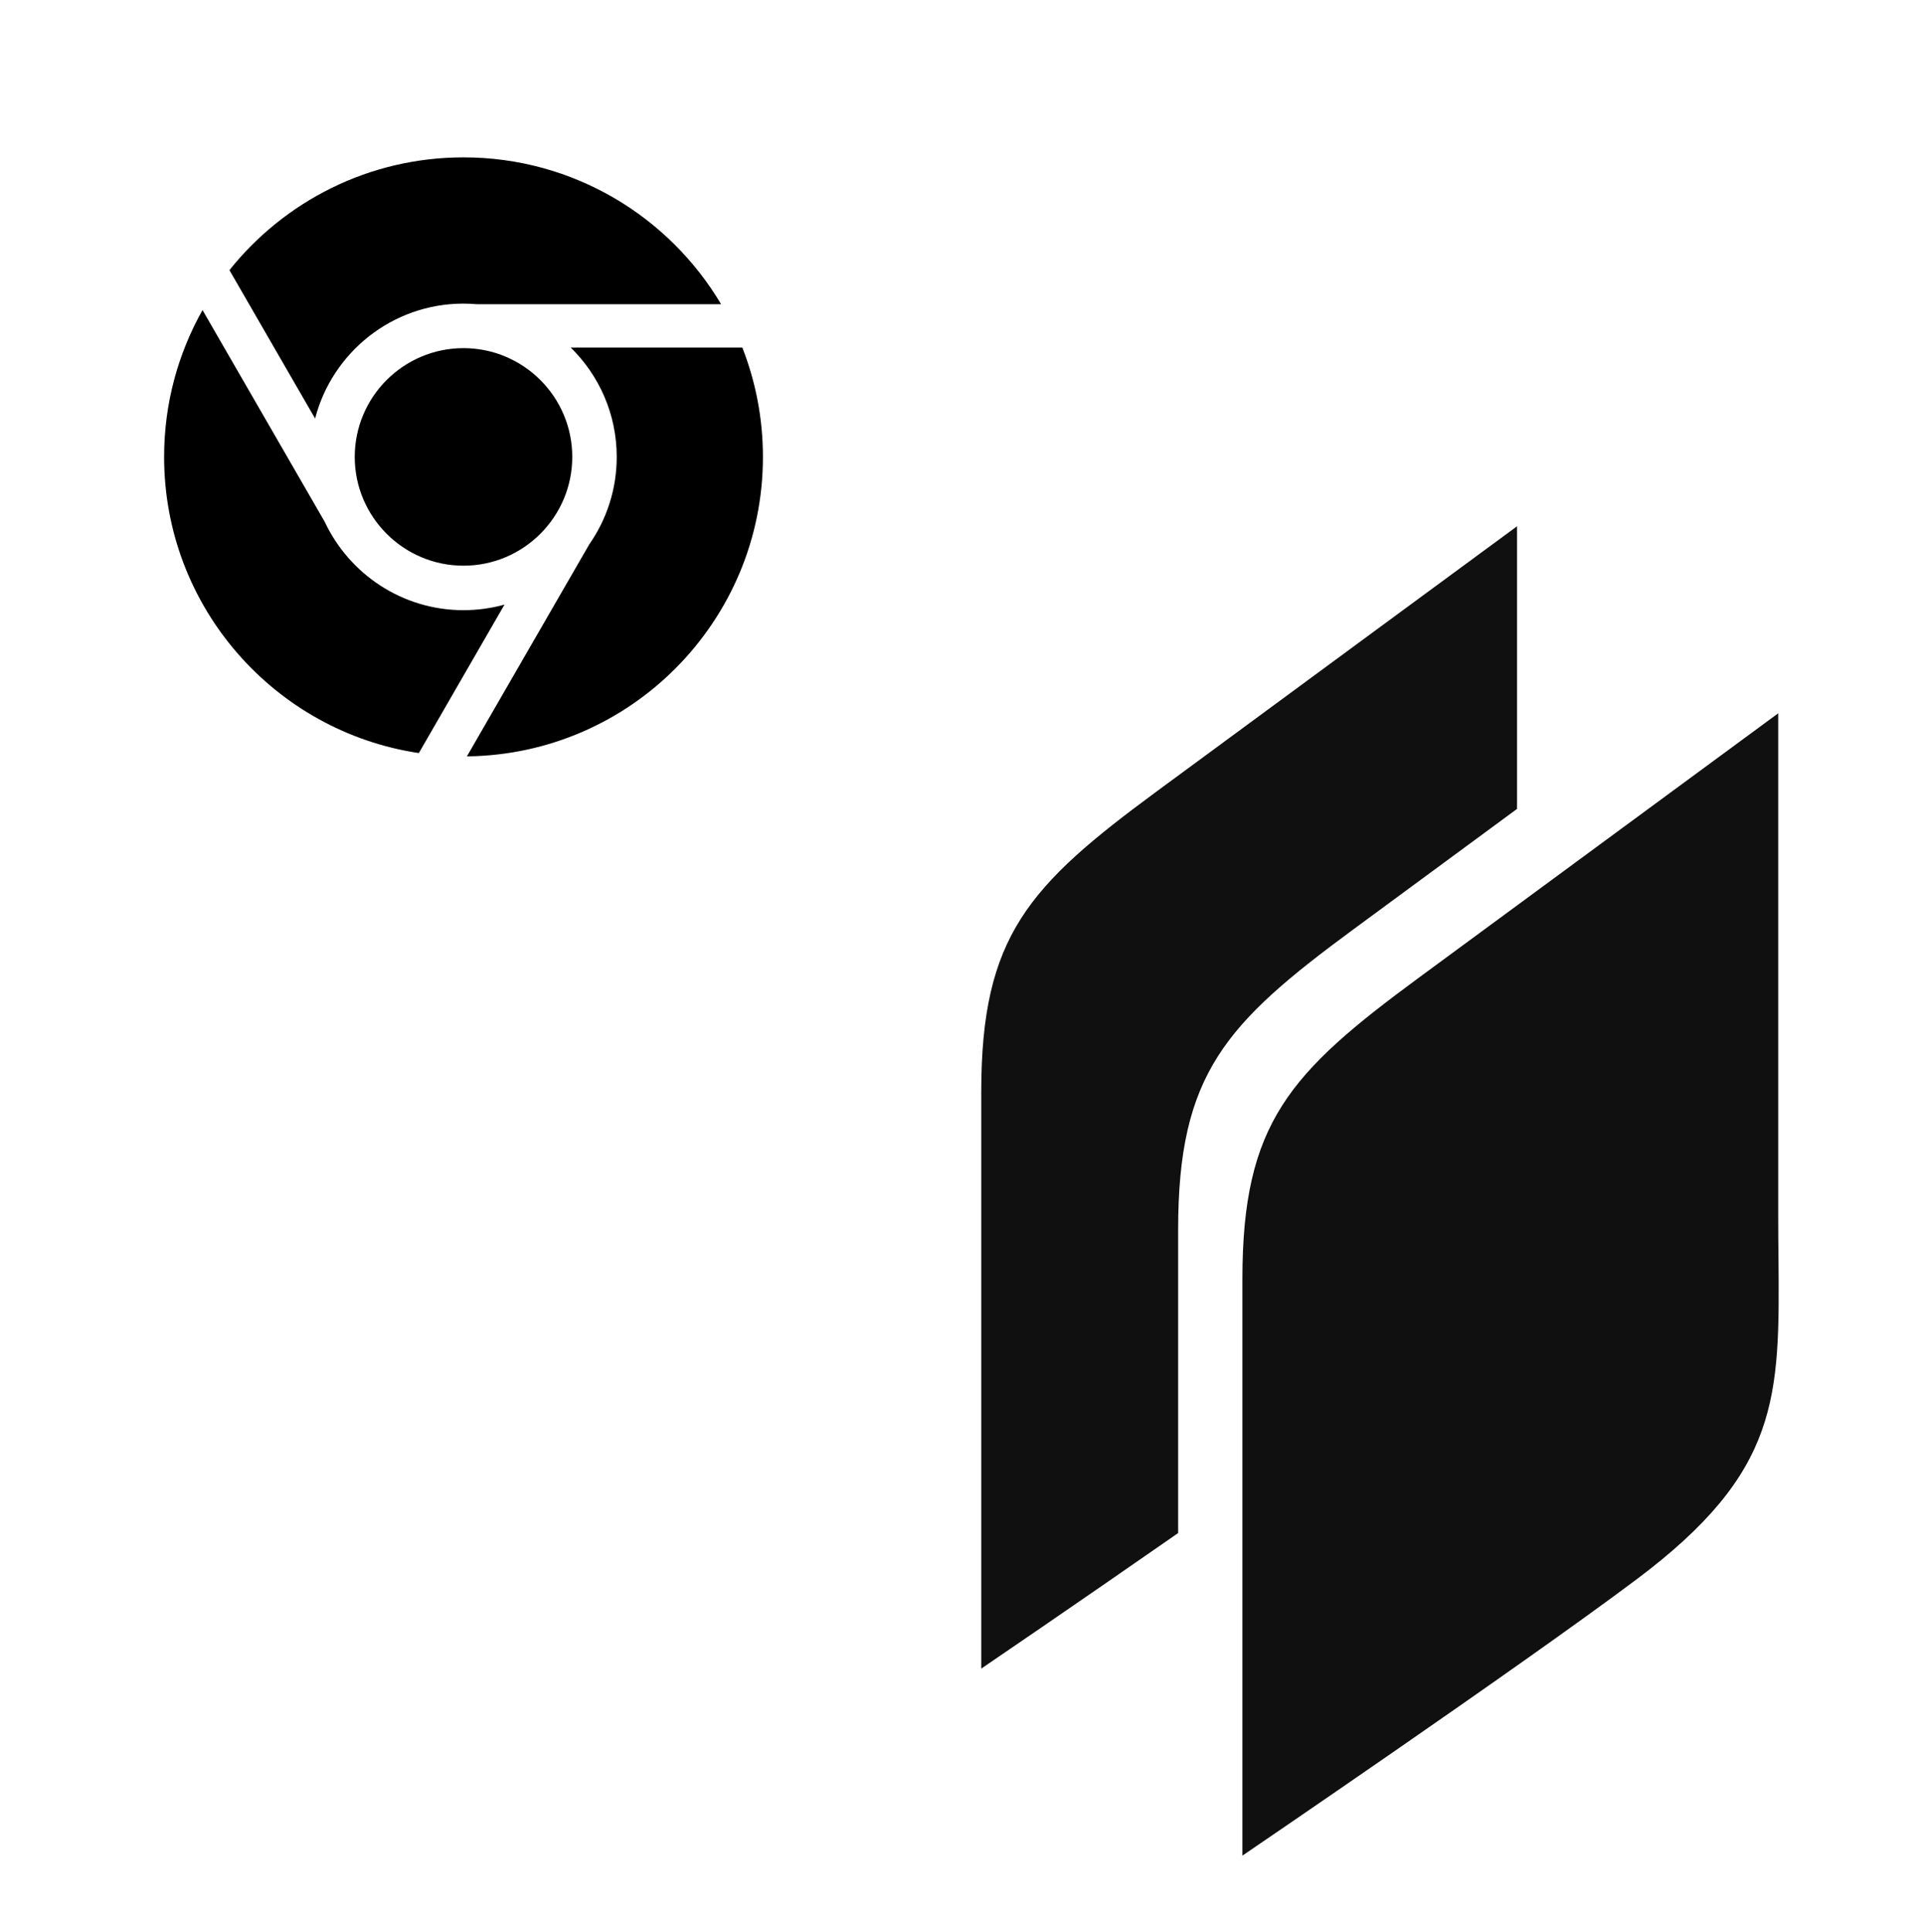 <?xml version="1.0" encoding="utf-8"?>
<svg viewBox="97.767 94.821 149.856 150.493" width="149.856" height="150.493" xmlns="http://www.w3.org/2000/svg">
  <path fill-rule="evenodd" clip-rule="evenodd" d="M 174.234 179.884 L 174.234 224.817 C 174.234 224.817 181.608 219.803 189.577 214.256 L 189.577 190.62 C 189.577 178.479 193.271 174.557 203.264 167.203 C 206.404 164.888 211.224 161.341 215.988 157.839 L 215.988 135.821 C 215.988 135.821 196.163 150.394 187.92 156.467 C 177.927 163.825 174.234 167.743 174.234 179.884 Z M 194.586 239.387 L 194.586 194.454 C 194.586 182.313 198.278 178.396 208.27 171.037 C 216.517 164.964 236.339 150.391 236.339 150.391 L 236.339 189.598 C 236.339 190.722 236.349 191.796 236.361 192.824 C 236.454 203.683 236.499 209.476 225.288 217.875 C 216.023 224.813 194.586 239.387 194.586 239.387 Z" fill="#101010" style=""/>
  <rect x="97.767" y="94.821" width="149.856" height="150.493" style="fill: none;"/>
  <path d="M 122.326 127.433 L 115.646 115.867 C 119.922 110.515 126.503 107.082 133.886 107.082 C 142.429 107.082 149.896 111.673 153.961 118.521 L 134.921 118.521 C 134.58 118.493 134.233 118.475 133.883 118.475 C 128.33 118.475 123.65 122.287 122.322 127.432 L 122.326 127.433 Z M 142.24 121.895 L 155.613 121.895 C 156.648 124.535 157.22 127.41 157.22 130.417 C 157.22 143.215 146.915 153.604 134.152 153.747 L 143.695 137.218 C 145.04 135.287 145.827 132.942 145.827 130.417 C 145.827 127.084 144.454 124.064 142.24 121.895 Z M 125.411 130.417 C 125.411 125.743 129.214 121.942 133.886 121.942 C 138.559 121.942 142.362 125.745 142.362 130.417 C 142.362 135.089 138.559 138.892 133.886 138.892 C 129.214 138.892 125.411 135.089 125.411 130.417 Z M 137.085 141.919 L 130.407 153.49 C 119.172 151.81 110.556 142.118 110.556 130.417 C 110.556 126.261 111.644 122.359 113.549 118.978 L 123.074 135.477 C 124.982 139.537 129.112 142.358 133.885 142.358 C 134.993 142.358 136.063 142.205 137.085 141.923 L 137.086 141.919 L 137.085 141.919 Z" style=""/>
</svg>